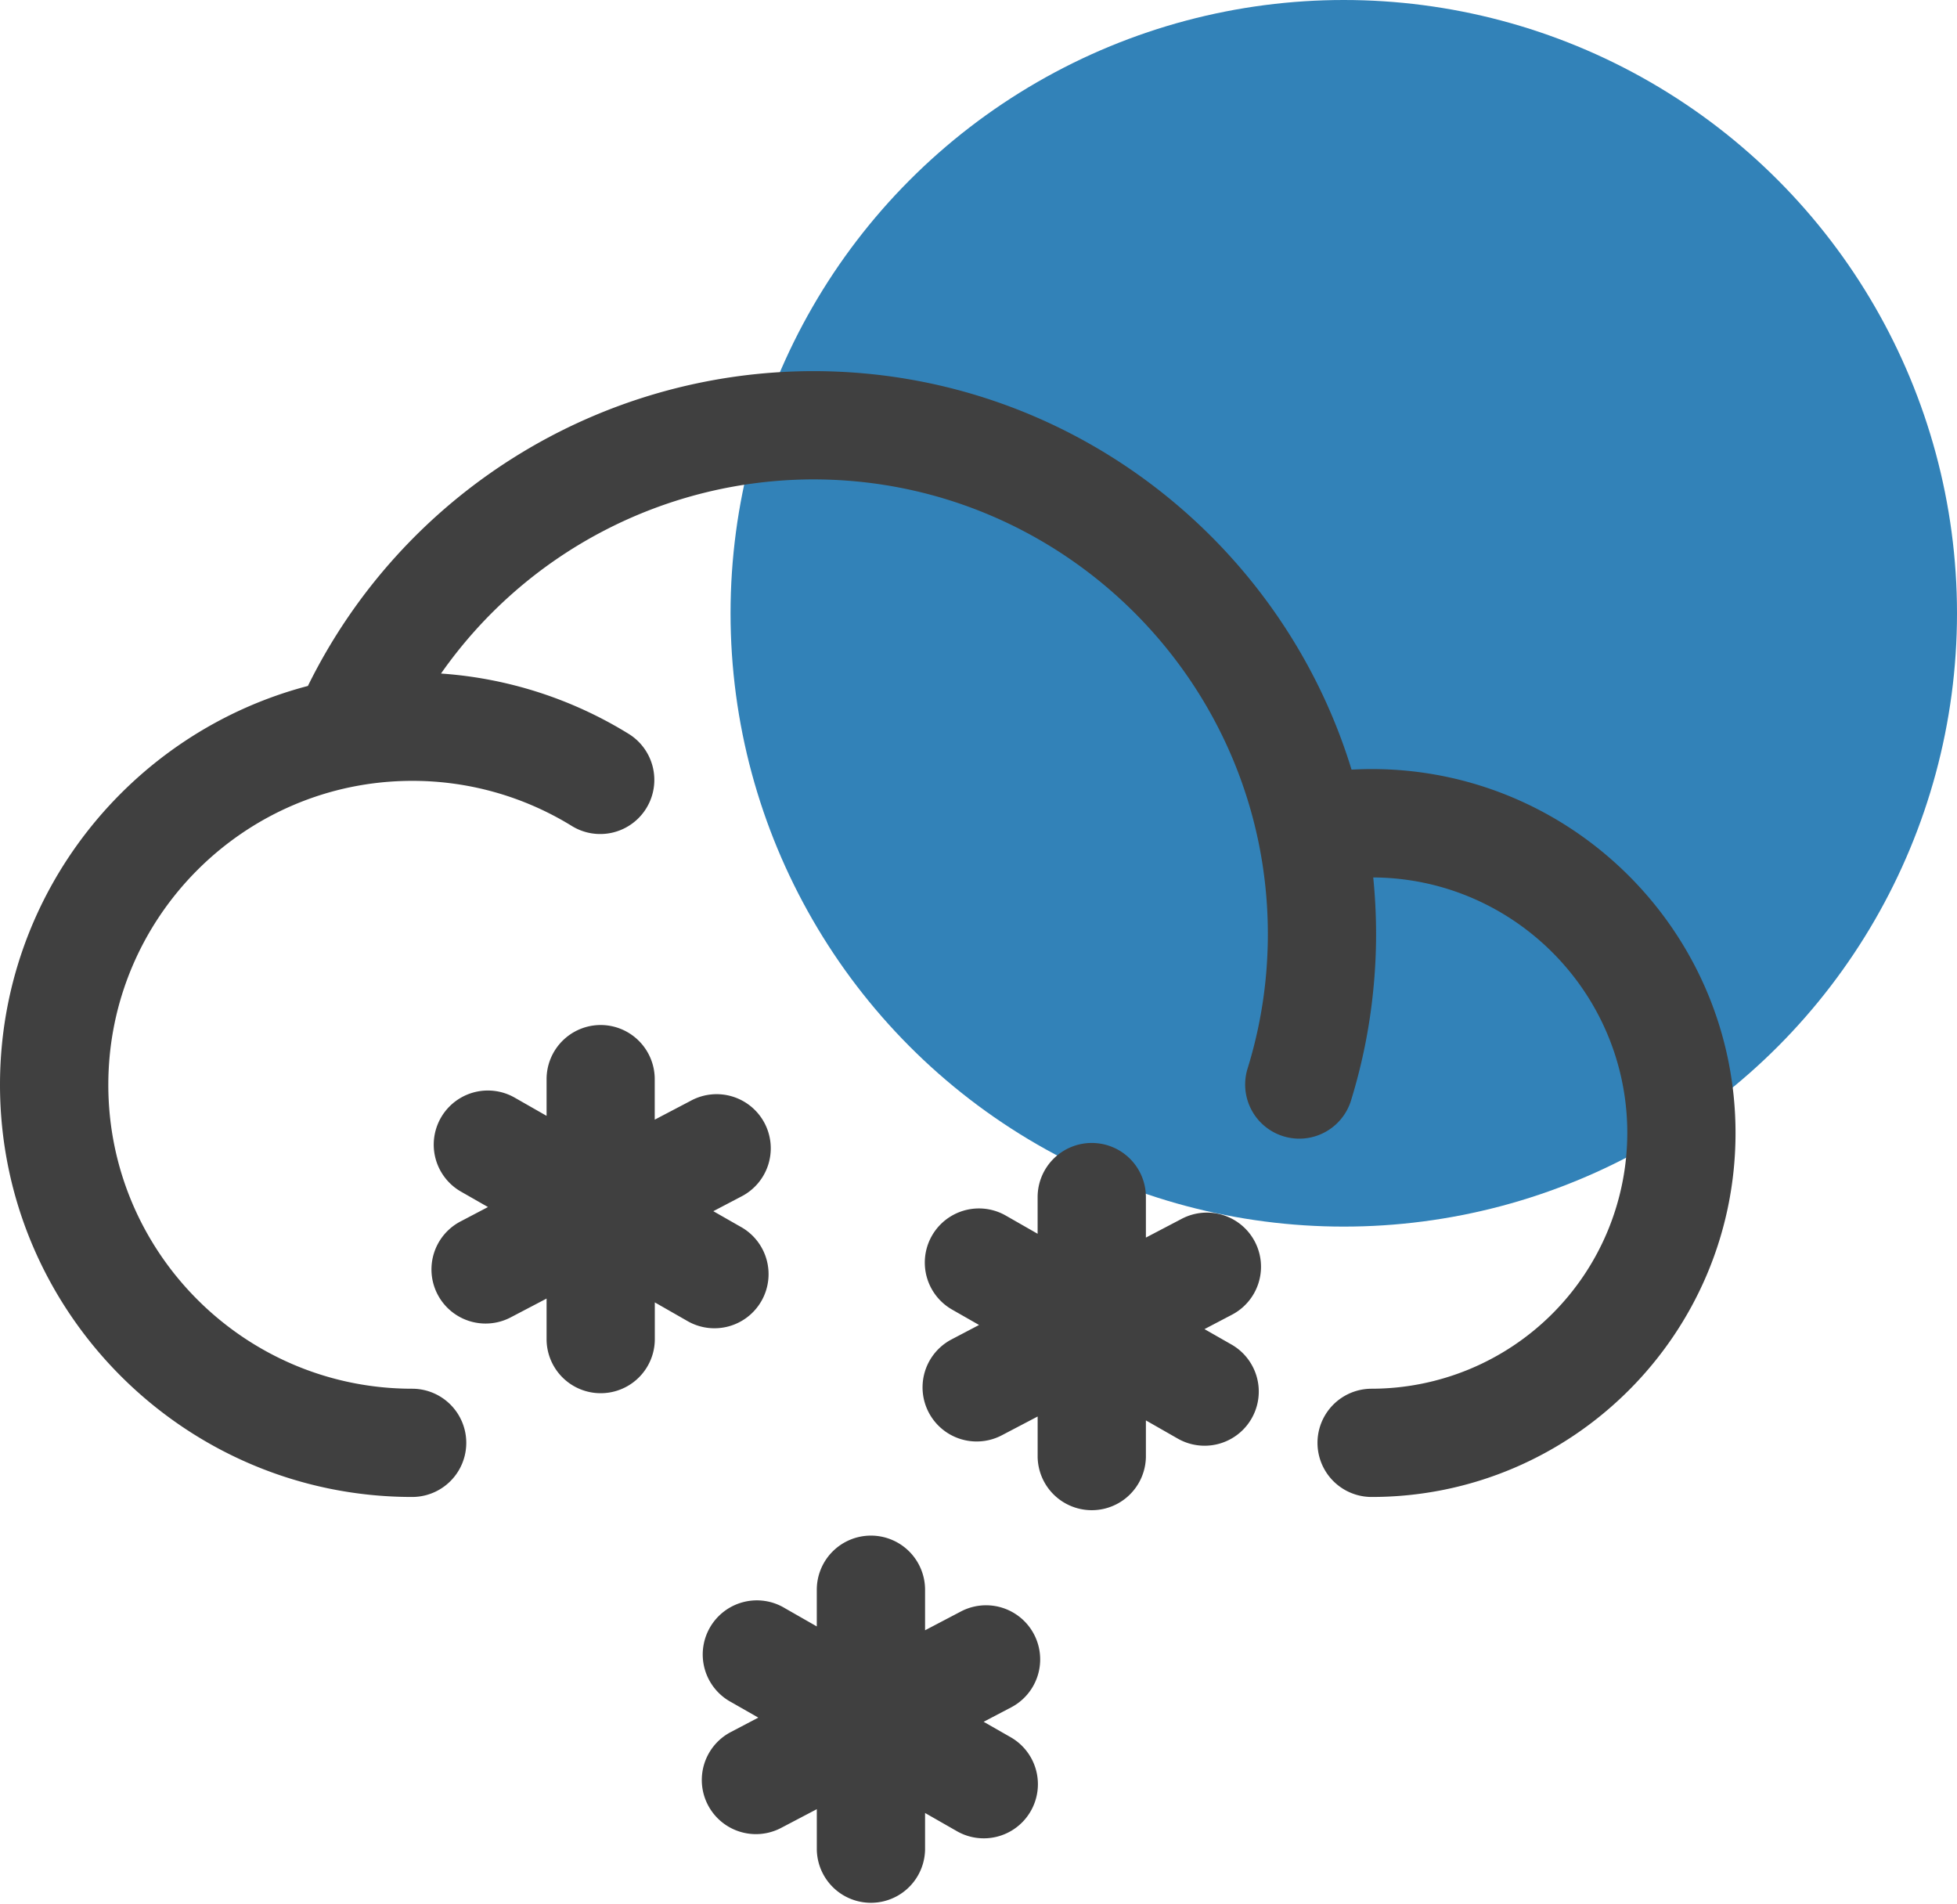 <svg xmlns="http://www.w3.org/2000/svg" viewBox="0 0 949.64 923.71"><g id="Layer_2" data-name="Layer 2"><g id="Layer_3" data-name="Layer 3"><g id="snow_2"><circle cx="652.07" cy="297.57" r="297.57" style="fill:#3282b8"/><g id="Page-1"><path id="Snow_2-2" data-name="Snow 2" d="M422.63,745.07a26.26,26.26,0,0,1,26.26,26.26h0V791l17.41-9.13a26.26,26.26,0,1,1,24.37,46.53h0l-13.35,7,13.09,7.48a26.26,26.26,0,1,1-26.05,45.61h0l-15.47-8.84v17.82a26.27,26.27,0,0,1-52.53,0h0V877.8L379,886.91a26.26,26.26,0,0,1-24.37-46.53h0l13.34-7-13.08-7.47a26.26,26.26,0,1,1,26-45.61h0l15.46,8.83V771.33A26.27,26.27,0,0,1,422.63,745.07ZM529.79,554.56a26.26,26.26,0,0,1,26.26,26.26h0v19.65l17.41-9.12a26.26,26.26,0,1,1,24.37,46.53h0l-13.35,7,13.09,7.47A26.26,26.26,0,1,1,571.51,698h0l-15.46-8.83v17.81a26.27,26.27,0,0,1-52.53,0h0V687.28l-17.4,9.12a26.26,26.26,0,0,1-24.37-46.53h0l13.34-7L462,635.4a26.26,26.26,0,0,1,26.06-45.61h0l15.45,8.83v-17.8A26.27,26.27,0,0,1,529.79,554.56ZM394.63,180.07c122.85,0,227,81.56,261.21,193.35,3.24-.17,6.49-.28,9.74-.28,97.37,0,176.59,79.22,176.59,176.59S763,726.32,665.58,726.32a26.26,26.26,0,1,1,0-52.52A124.21,124.21,0,0,0,789.65,549.73c0-68.14-55.24-123.6-123.28-124,.9,9.05,1.38,18.22,1.38,27.5,0,7.68-.33,15.49-1,23.19a272.39,272.39,0,0,1-11.31,58,26.27,26.27,0,0,1-50.16-15.61A219.09,219.09,0,0,0,614.44,472c.52-6.24.79-12.57.79-18.79,0-121.64-99-220.61-220.6-220.61A220.9,220.9,0,0,0,214,326.8a199.31,199.31,0,0,1,91.34,29.44,26.26,26.26,0,0,1-27.68,44.63,147.22,147.22,0,0,0-77.61-22c-81.32,0-147.49,66.17-147.49,147.48S118.69,673.8,200,673.8a26.26,26.26,0,0,1,0,52.52c-110.29,0-200-89.72-200-200,0-92.8,63.54-171,149.41-193.5A273.58,273.58,0,0,1,394.63,180.07ZM291.45,497.33a26.27,26.27,0,0,1,26.26,26.27h0v19.65l17.4-9.12a26.27,26.27,0,1,1,24.38,46.53h0l-13.35,7,13.08,7.47a26.26,26.26,0,1,1-26,45.62h0l-15.47-8.84v17.81a26.26,26.26,0,0,1-52.52,0h0V630.06l-17.41,9.12a26.26,26.26,0,0,1-24.37-46.53h0l13.34-7-13.08-7.47a26.26,26.26,0,1,1,26.05-45.61h0l15.47,8.83V523.6A26.27,26.27,0,0,1,291.45,497.33Z" style="fill:#404040;fill-rule:evenodd"/></g></g></g></g></svg>